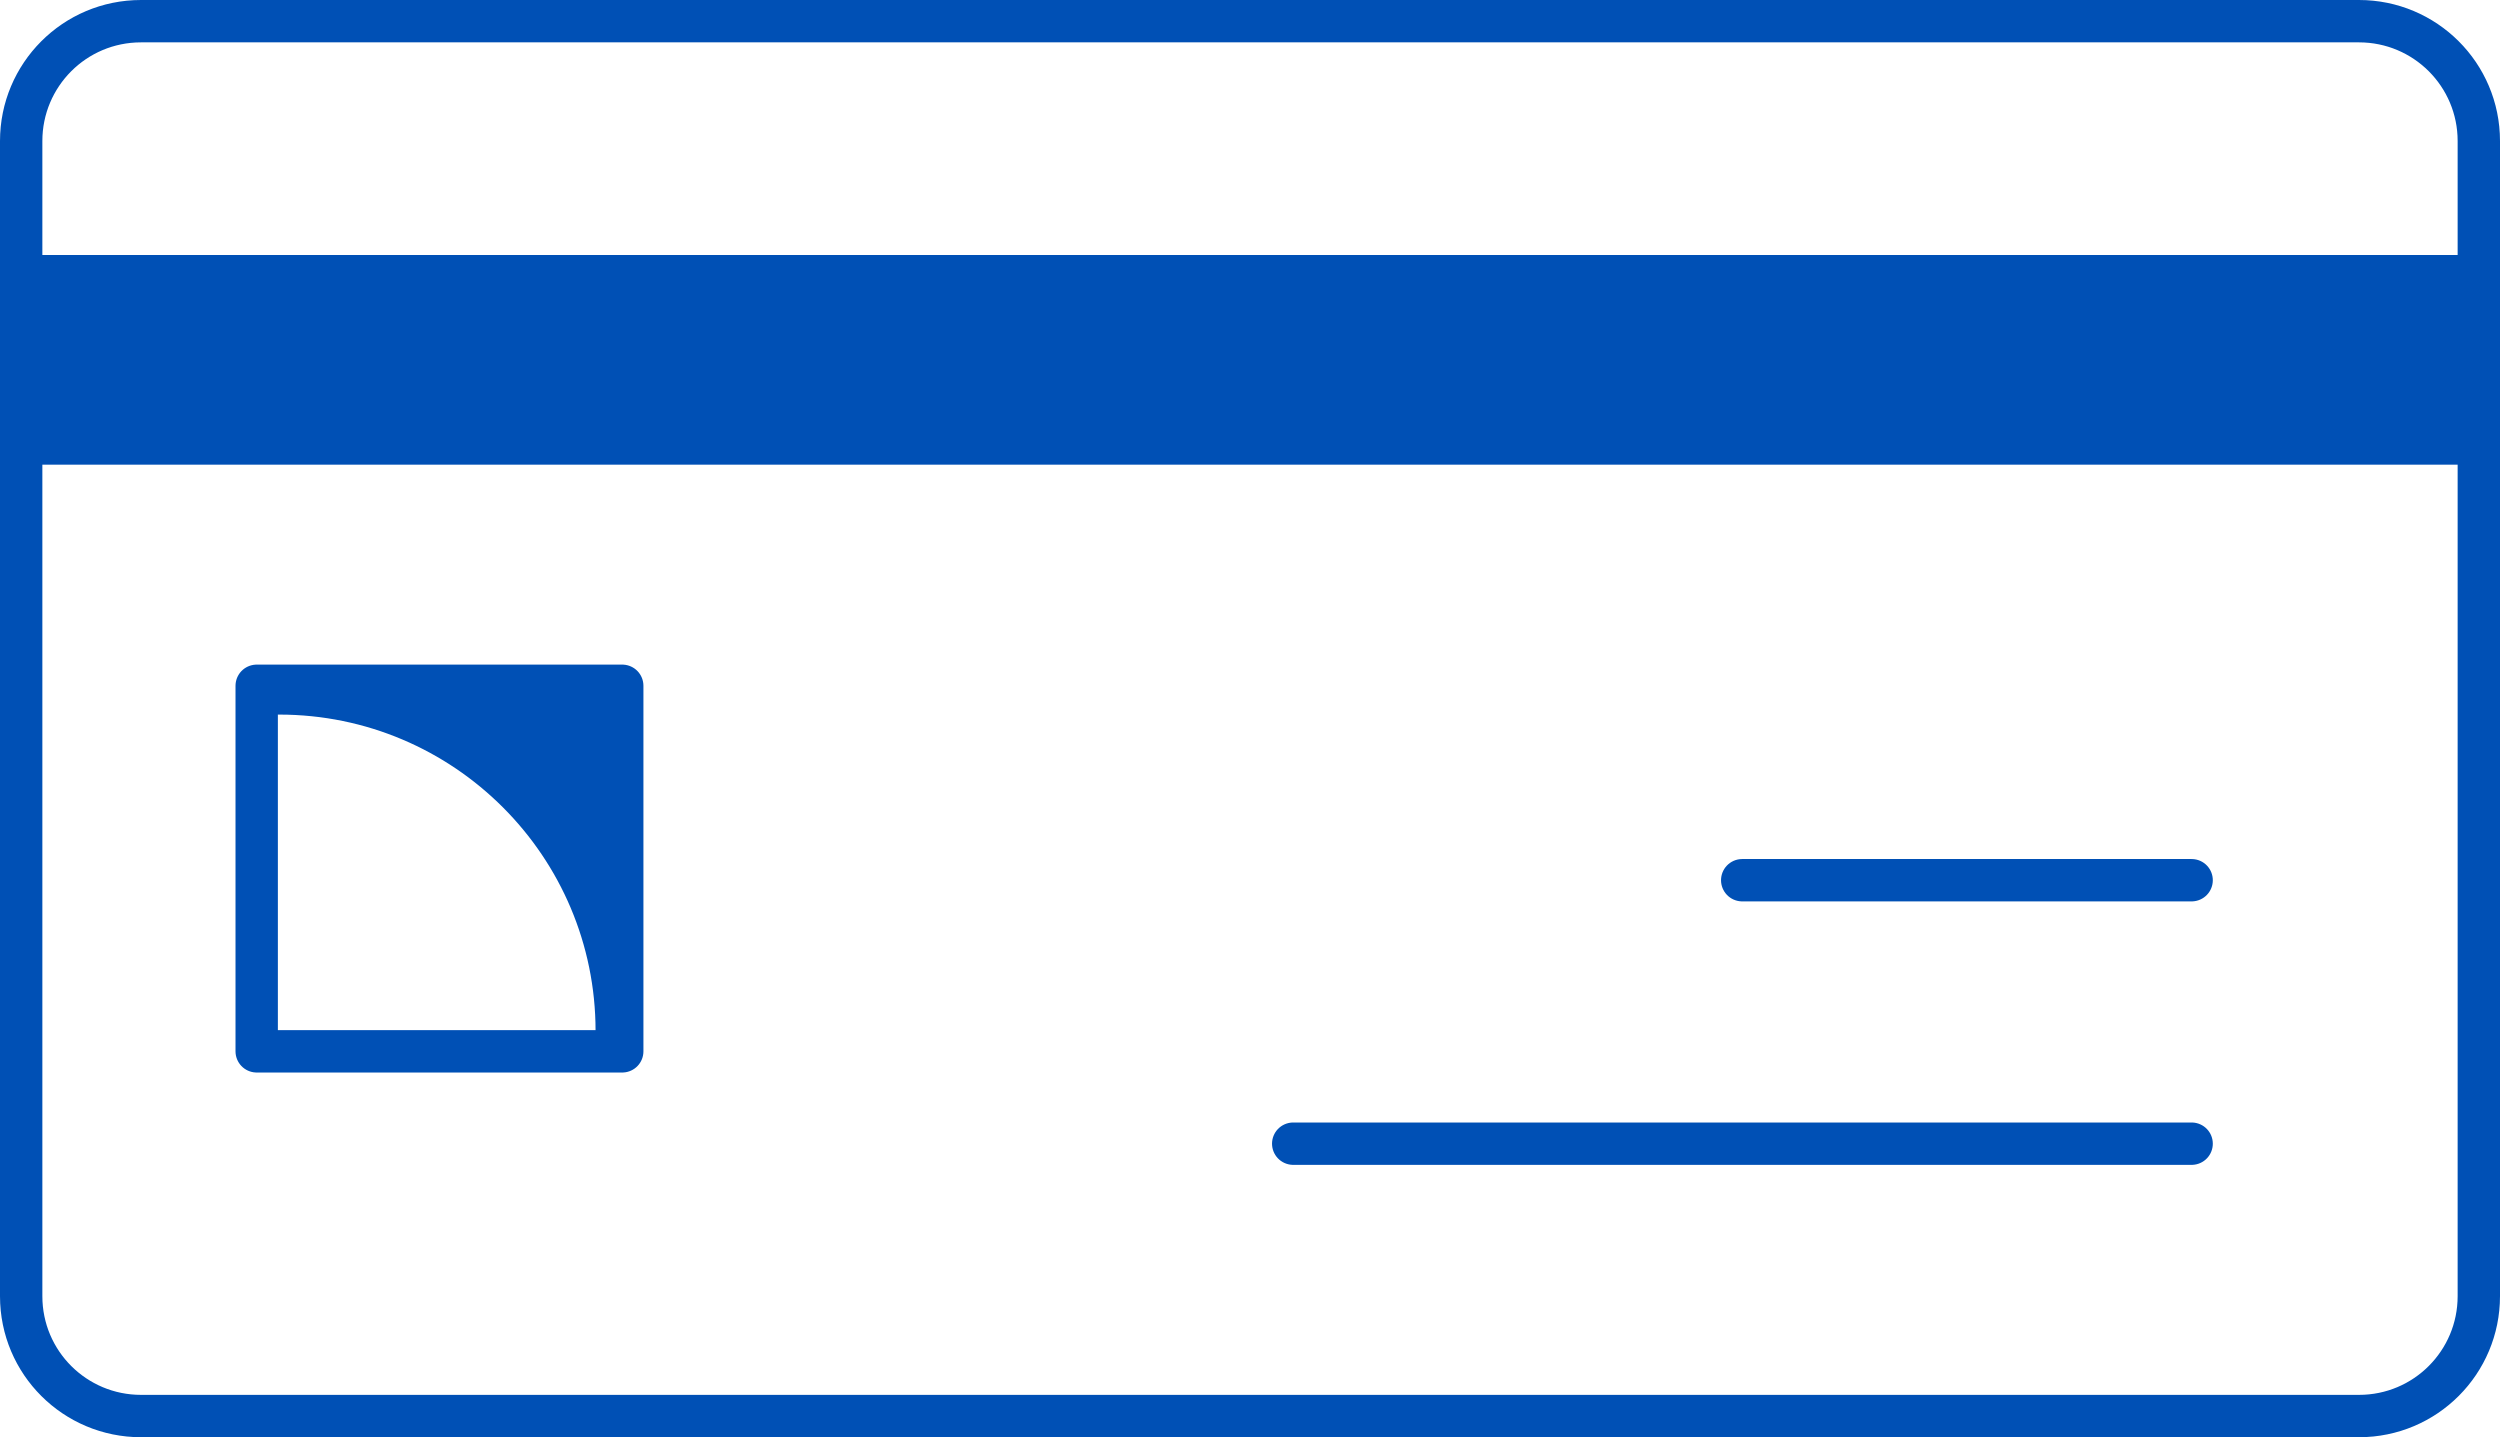 <svg id="Layer_2" xmlns="http://www.w3.org/2000/svg" viewBox="0 0 59.02 33.93"><defs><style>.cls-1,.cls-2{stroke-linejoin:round}.cls-1,.cls-2,.cls-3{stroke:#0050b5;stroke-linecap:round}.cls-1,.cls-4{fill:#0050b5}.cls-2,.cls-3{fill:none}.cls-3{stroke-miterlimit:10}</style></defs><g id="Layer_1-2"><path class="cls-2" d="M41.88.5H3.33C1.76.5.5 1.77.5 3.33V30.6c0 1.57 1.27 2.83 2.83 2.83h52.36c1.57 0 2.83-1.27 2.83-2.83V3.33c0-1.57-1.27-2.83-2.83-2.83h-13.8z"/><path class="cls-3" d="M51.74 20.78H41.13M51.74 27H30.53"/><path class="cls-4" d="M.5 6.02h58.02v4.95H.5z"/><path class="cls-1" d="M14.56 24.34v-7.97H6.59c4.4 0 7.97 3.57 7.97 7.97z"/><path class="cls-2" d="M6.06 16.19h8.63v8.63H6.06z"/></g></svg>